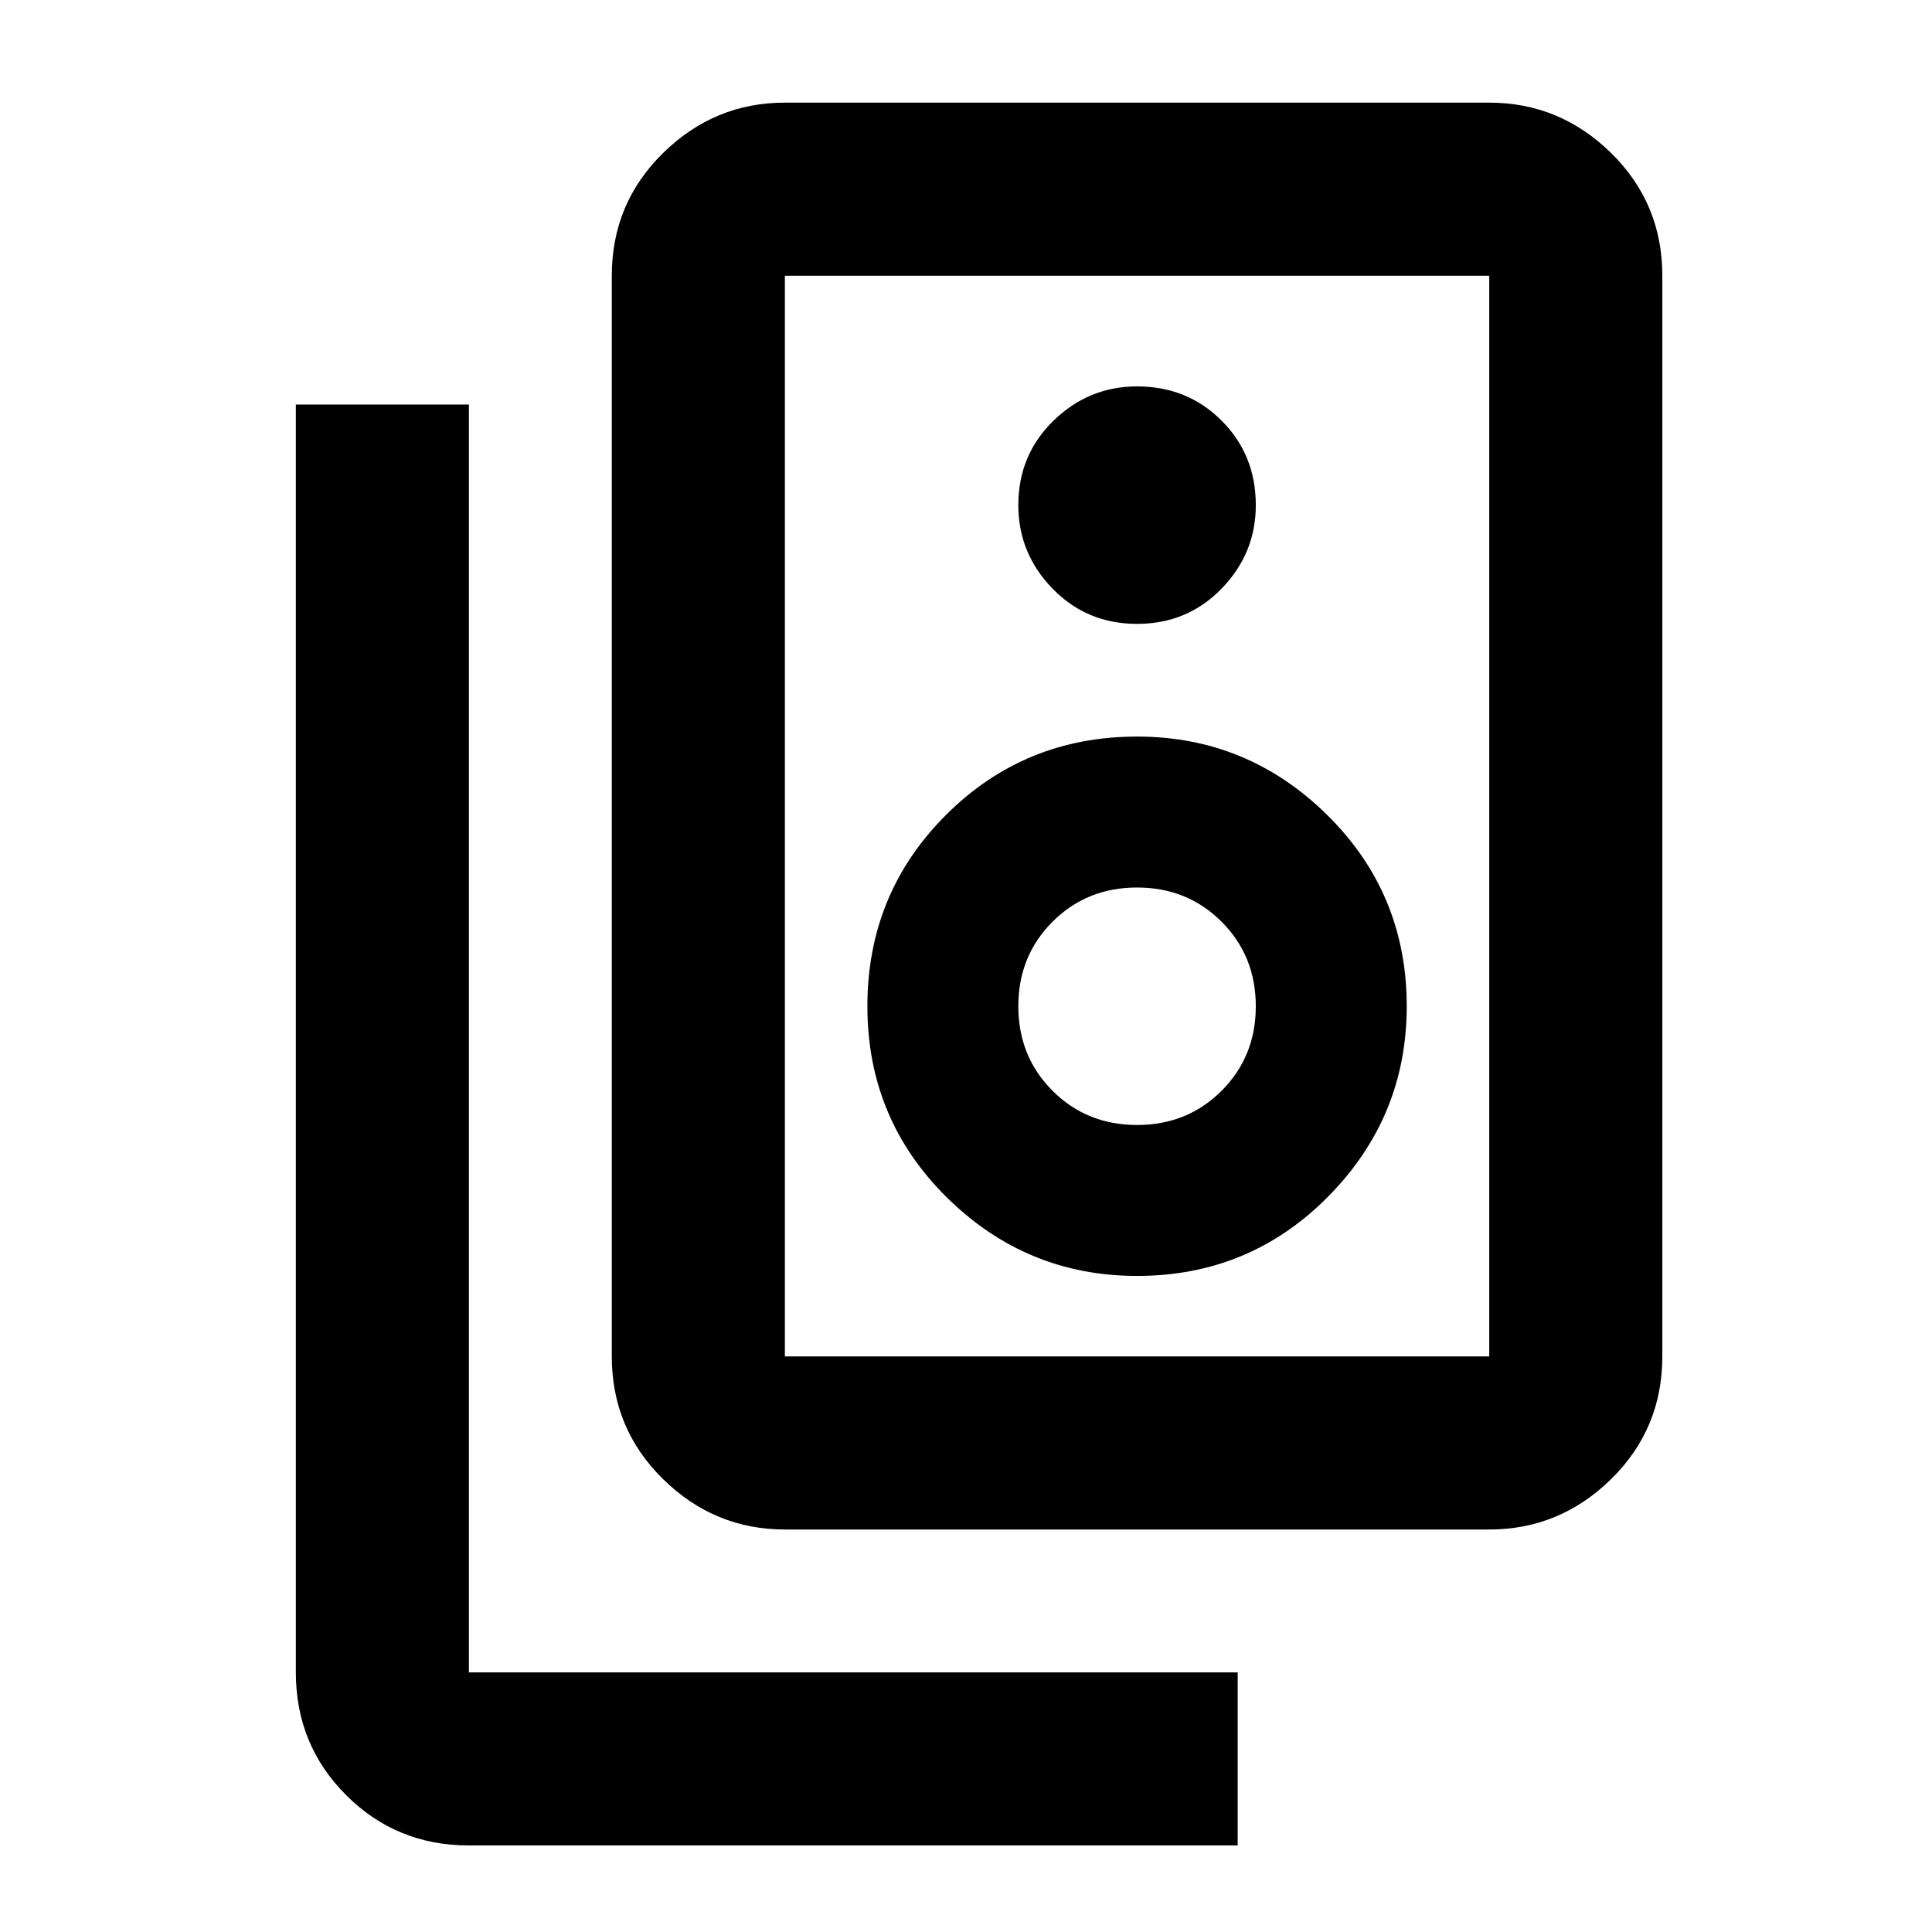 <svg xmlns="http://www.w3.org/2000/svg" height="24" width="24"><path d="M9.75 16.85H18.5Q18.5 16.85 18.5 16.85Q18.5 16.85 18.5 16.85V3.425Q18.5 3.425 18.5 3.425Q18.5 3.425 18.5 3.425H9.75Q9.75 3.425 9.75 3.425Q9.75 3.425 9.75 3.425V16.85Q9.75 16.85 9.75 16.85Q9.75 16.85 9.75 16.85ZM9.75 19Q8.875 19 8.238 18.375Q7.6 17.75 7.6 16.85V3.425Q7.6 2.525 8.238 1.9Q8.875 1.275 9.75 1.275H18.5Q19.375 1.275 20.013 1.9Q20.65 2.525 20.65 3.425V16.85Q20.65 17.75 20.013 18.375Q19.375 19 18.5 19ZM14.125 7.75Q14.75 7.75 15.175 7.312Q15.6 6.875 15.6 6.275Q15.6 5.65 15.175 5.225Q14.75 4.8 14.125 4.8Q13.525 4.8 13.088 5.225Q12.65 5.65 12.65 6.275Q12.65 6.875 13.075 7.312Q13.5 7.75 14.125 7.75ZM14.125 15.85Q15.525 15.85 16.5 14.863Q17.475 13.875 17.475 12.5Q17.475 11.1 16.488 10.125Q15.5 9.15 14.125 9.15Q12.725 9.15 11.75 10.125Q10.775 11.1 10.775 12.5Q10.775 13.9 11.762 14.875Q12.75 15.85 14.125 15.85ZM14.125 13.975Q13.5 13.975 13.075 13.55Q12.65 13.125 12.65 12.5Q12.65 11.875 13.075 11.45Q13.5 11.025 14.125 11.025Q14.75 11.025 15.175 11.45Q15.6 11.875 15.6 12.5Q15.6 13.125 15.175 13.55Q14.75 13.975 14.125 13.975ZM15.375 22.925H5.825Q4.925 22.925 4.3 22.3Q3.675 21.675 3.675 20.775V5.025H5.825V20.775Q5.825 20.775 5.825 20.775Q5.825 20.775 5.825 20.775H15.375ZM9.75 3.425Q9.75 3.425 9.75 3.425Q9.75 3.425 9.75 3.425V16.85Q9.75 16.85 9.75 16.85Q9.75 16.85 9.75 16.85Q9.75 16.85 9.75 16.85Q9.75 16.85 9.75 16.85V3.425Q9.75 3.425 9.75 3.425Q9.75 3.425 9.75 3.425Z"/></svg>